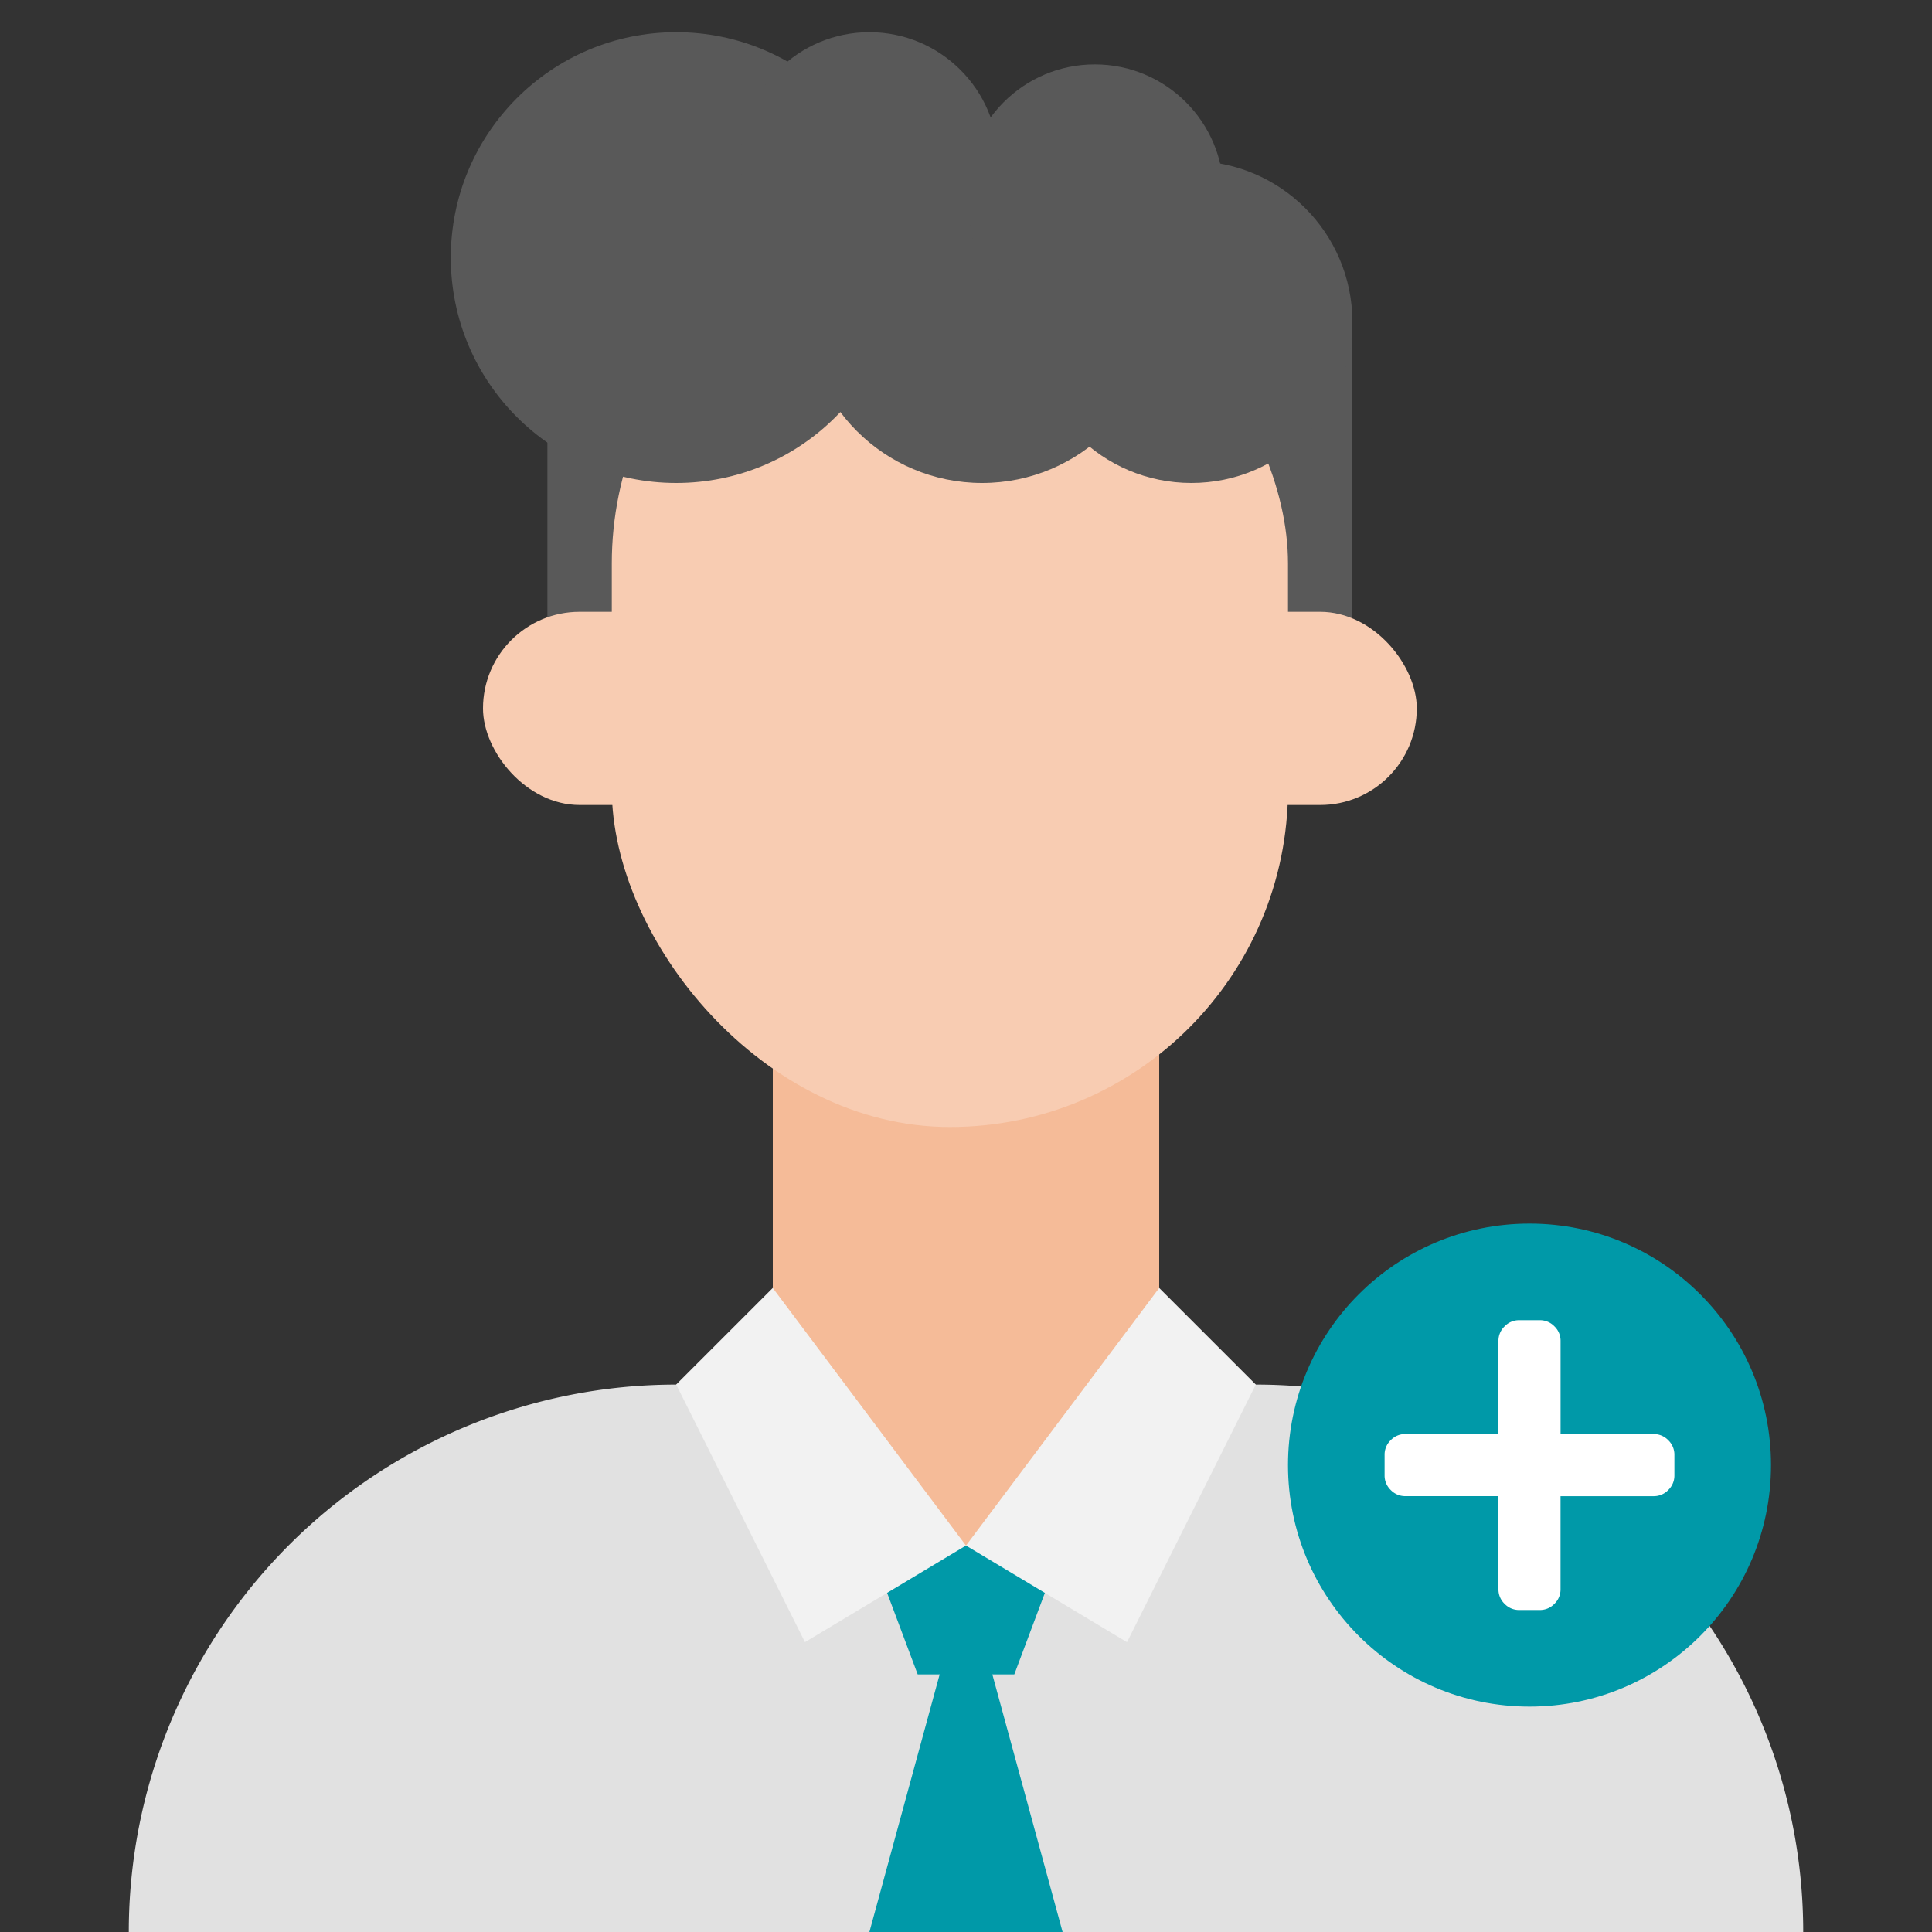 <svg id="service-account" xmlns="http://www.w3.org/2000/svg" width="60" height="60" viewBox="0 0 60 60">
  <rect x="0" y="0" width="60" height="60" fill="#333333" stroke="none"/>
  <rect id="Rectangle_28921" data-name="Rectangle 28921" width="60" height="60" fill="none"/>
  <g id="Group_26573" data-name="Group 26573" transform="translate(4 1)">
    <path id="Rectangle_30796" data-name="Rectangle 30796" d="M4,0H21a4,4,0,0,1,4,4V15a0,0,0,0,1,0,0H0a0,0,0,0,1,0,0V4A4,4,0,0,1,4,0Z" transform="translate(13 6)" fill="#595959"/>
    <path id="Rectangle_30797" data-name="Rectangle 30797" d="M17,0H35A17,17,0,0,1,52,17v0a0,0,0,0,1,0,0H0a0,0,0,0,1,0,0v0A17,17,0,0,1,17,0Z" transform="translate(0 42)" fill="#e1e1e1"/>
    <path id="Path_19511" data-name="Path 19511" d="M-617.279,188.227l-3,11h6Z" transform="translate(643.279 -140.227)" fill="#0099a8"/>
    <path id="Path_19512" data-name="Path 19512" d="M-615.567,190.908h-3l-1.5-4h6Z" transform="translate(643.067 -139.908)" fill="#0099a8"/>
    <rect id="Rectangle_30798" data-name="Rectangle 30798" width="12" height="20" transform="translate(20 27)" fill="#f5bb98"/>
    <rect id="Rectangle_30799" data-name="Rectangle 30799" width="29" height="6" rx="3" transform="translate(11 18)" fill="#f8ccb2"/>
    <rect id="Rectangle_30800" data-name="Rectangle 30800" width="21" height="28" rx="10.5" transform="translate(15 6)" fill="#f8ccb2"/>
    <path id="Path_19513" data-name="Path 19513" d="M-626.514,176.25l-3,3,4,8,5-3Z" transform="translate(646.513 -137.251)" fill="#f2f2f2"/>
    <path id="Path_19514" data-name="Path 19514" d="M-611.586,176.25l3,3-4,8-5-3Z" transform="translate(643.586 -137.251)" fill="#f2f2f2"/>
    <circle id="Ellipse_6771" data-name="Ellipse 6771" cx="7" cy="7" r="7" transform="translate(10)" fill="#595959"/>
    <circle id="Ellipse_6772" data-name="Ellipse 6772" cx="5.5" cy="5.5" r="5.5" transform="translate(21 3)" fill="#595959"/>
    <circle id="Ellipse_6776" data-name="Ellipse 6776" cx="4" cy="4" r="4" transform="translate(19)" fill="#595959"/>
    <circle id="Ellipse_6777" data-name="Ellipse 6777" cx="4" cy="4" r="4" transform="translate(26 1)" fill="#595959"/>
    <circle id="Ellipse_6773" data-name="Ellipse 6773" cx="5" cy="5" r="5" transform="translate(28 4)" fill="#595959"/>
  </g>
  <g id="Group_26575" data-name="Group 26575" transform="translate(40 38)">
    <circle id="Ellipse_6774" data-name="Ellipse 6774" cx="7.5" cy="7.5" r="7.5" fill="#0099a8"/>
    <path id="Path_19515" data-name="Path 19515" d="M8.357-2.964a.618.618,0,0,1,.452.191A.618.618,0,0,1,9-2.321v.643a.618.618,0,0,1-.191.452.618.618,0,0,1-.452.191H5.464V1.857a.618.618,0,0,1-.191.452.618.618,0,0,1-.452.191H4.179a.618.618,0,0,1-.452-.191.618.618,0,0,1-.191-.452V-1.036H.643a.618.618,0,0,1-.452-.191A.618.618,0,0,1,0-1.679v-.643a.618.618,0,0,1,.191-.452.618.618,0,0,1,.452-.191H3.536V-5.857a.618.618,0,0,1,.191-.452A.618.618,0,0,1,4.179-6.5h.643a.618.618,0,0,1,.452.191.618.618,0,0,1,.191.452v2.893Z" transform="translate(3 9.5)" fill="#fff"/>
  </g>
</svg>
